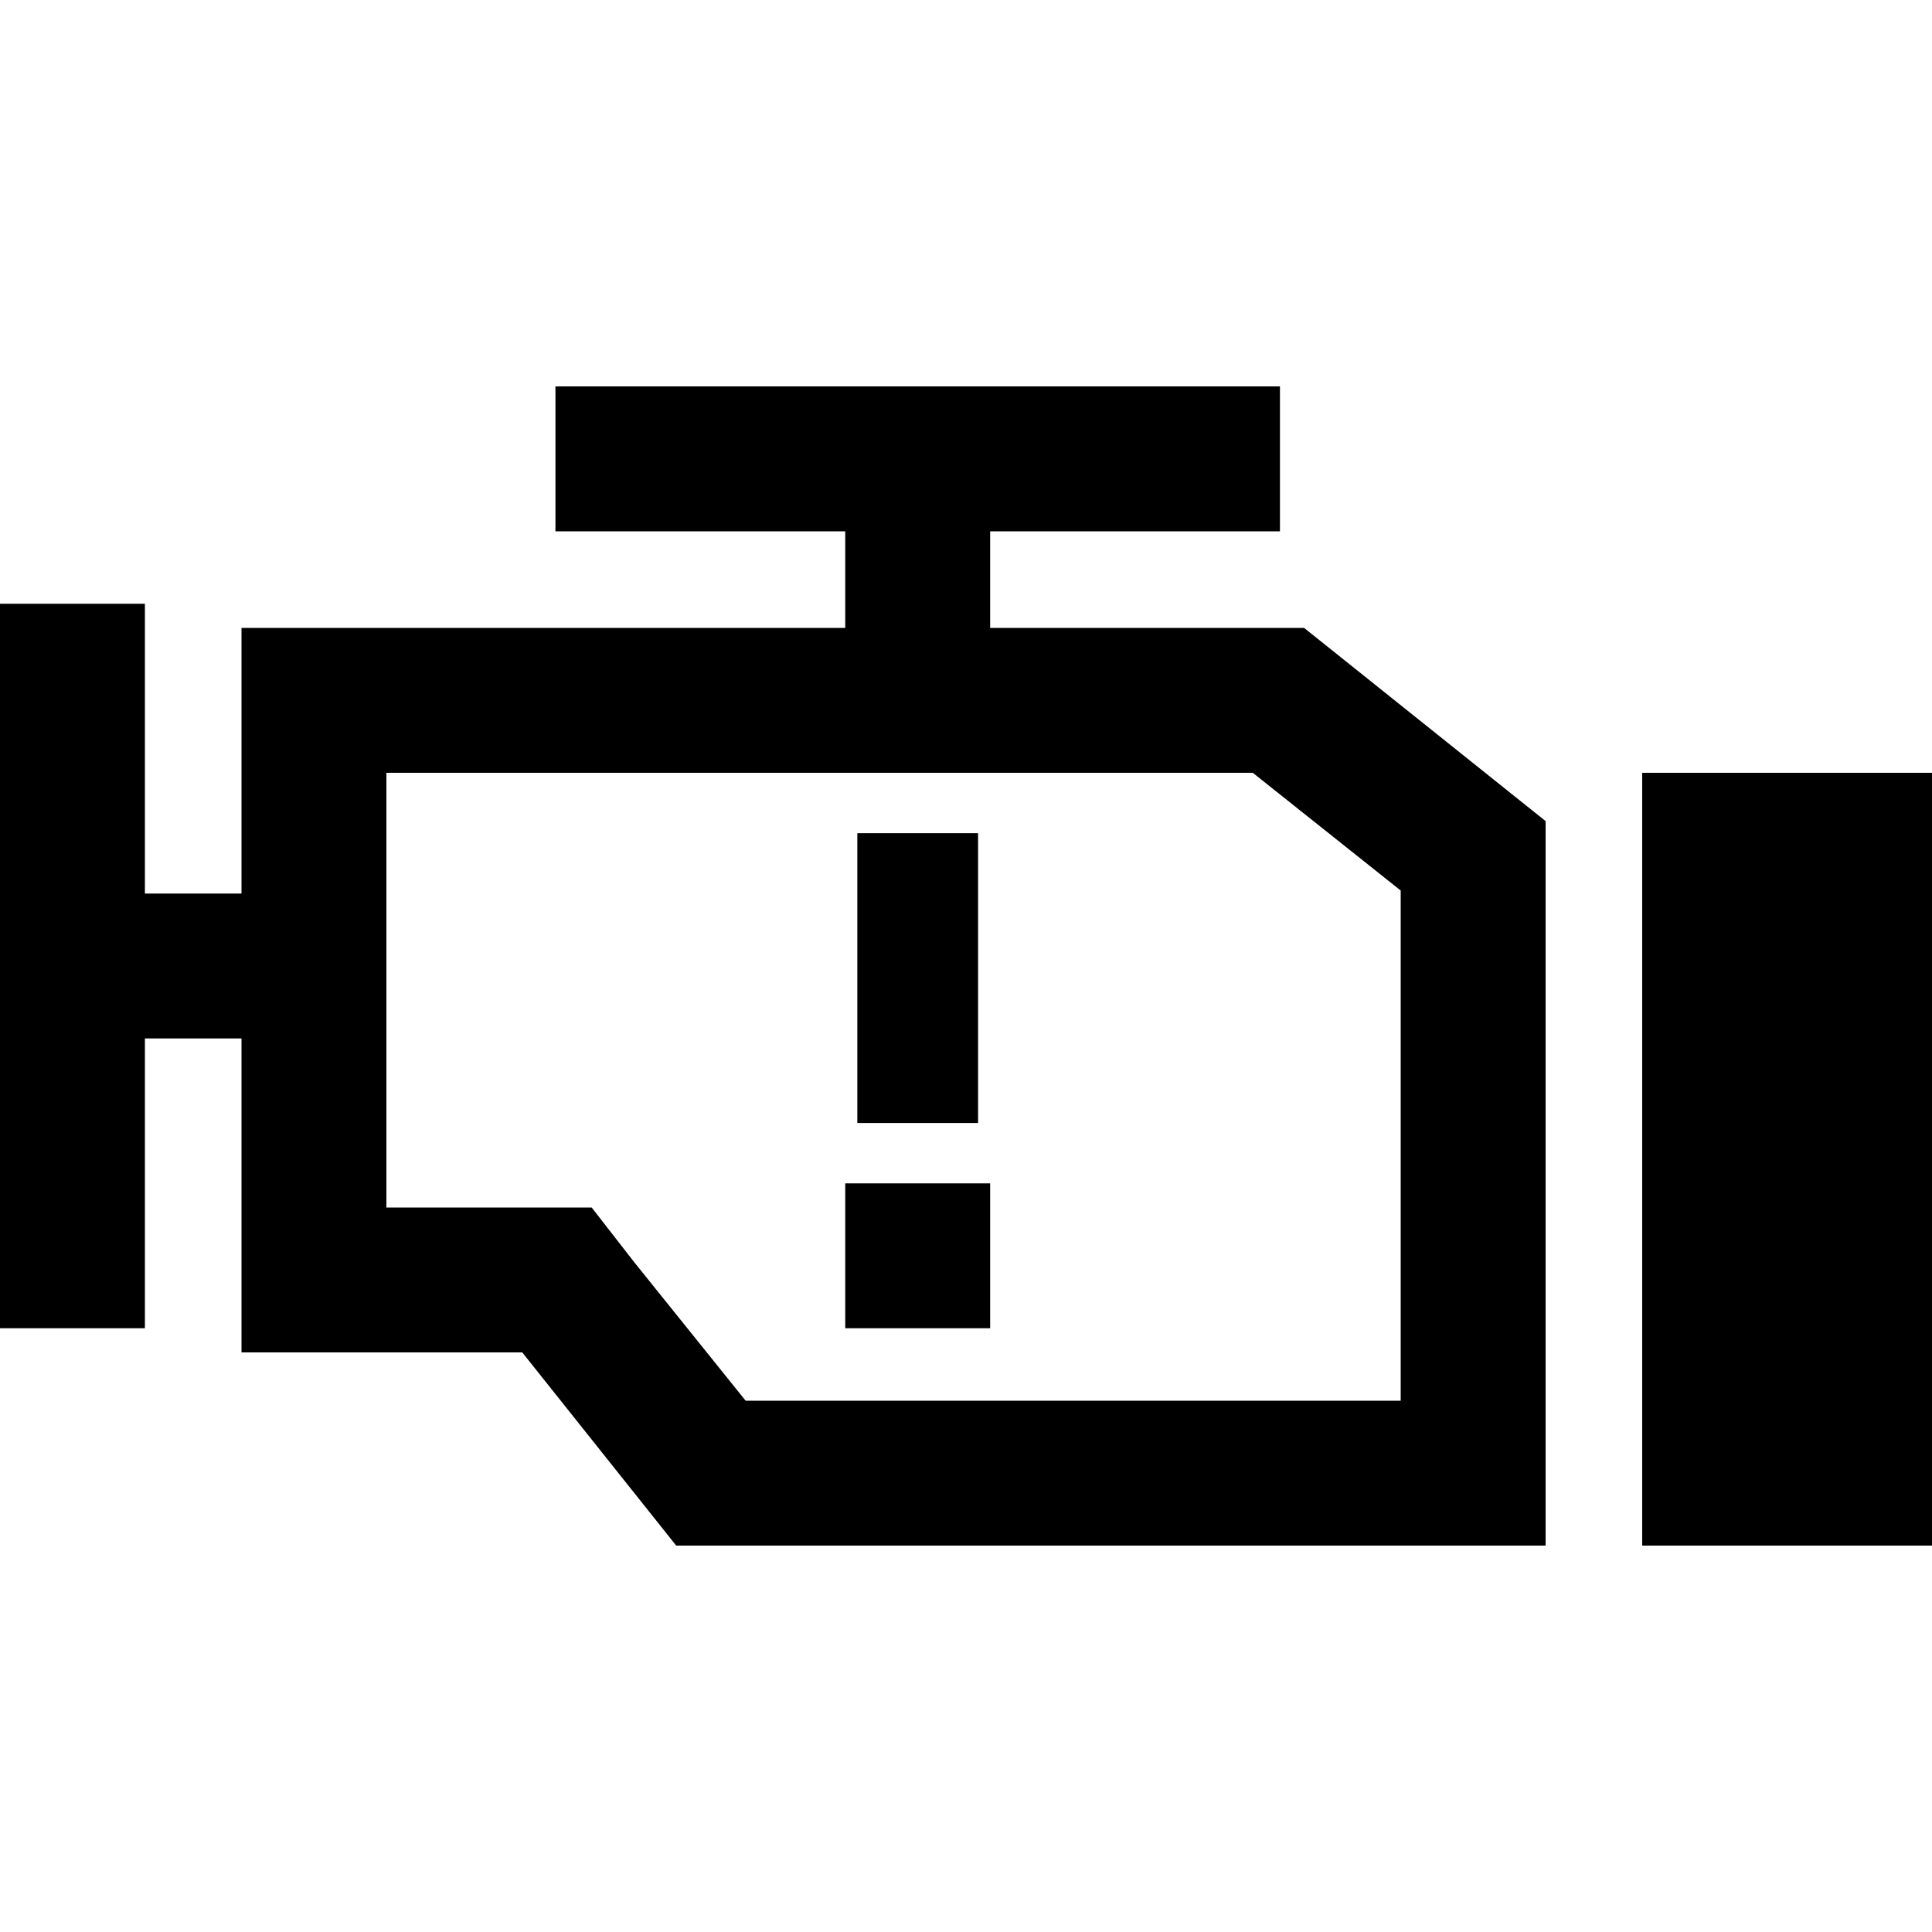 <svg xmlns="http://www.w3.org/2000/svg" viewBox="0 0 512 512">
  <path d="M 339.2 140.8 L 320 140.8 L 262.4 140.8 L 262.4 166.4 L 345.6 166.4 L 409.6 217.6 L 409.6 371.2 L 409.6 409.6 L 371.2 409.6 L 179.2 409.6 L 138.4 358.4 L 102.4 358.4 L 64 358.4 L 64 320 L 64 275.2 L 38.4 275.2 L 38.4 332.8 L 38.4 352 L 0 352 L 0 332.8 L 0 179.2 L 0 160 L 38.4 160 L 38.4 179.2 L 38.4 236.8 L 64 236.8 L 64 204.8 L 64 166.4 L 102.4 166.4 L 128 166.4 L 153.6 166.4 L 224 166.4 L 224 140.8 L 166.4 140.8 L 147.2 140.8 L 147.2 102.4 L 166.4 102.4 L 320 102.4 L 339.2 102.4 L 339.2 140.8 L 339.2 140.8 Z M 168 334.4 L 197.6 371.2 L 371.2 371.2 L 371.2 236 L 332 204.8 L 153.6 204.8 L 128 204.8 L 102.4 204.8 L 102.4 320 L 138.4 320 L 156.8 320 L 168 334.4 L 168 334.4 Z M 435.2 204.8 L 512 204.8 L 512 409.6 L 435.2 409.6 L 435.2 204.8 L 435.2 204.8 Z M 259.2 220.8 L 259.2 236.8 L 259.2 281.6 L 259.2 297.6 L 227.2 297.6 L 227.2 281.6 L 227.2 236.8 L 227.2 220.8 L 259.2 220.8 L 259.2 220.8 Z M 224 313.6 L 262.4 313.6 L 262.4 352 L 224 352 L 224 313.6 L 224 313.6 Z" />
</svg>